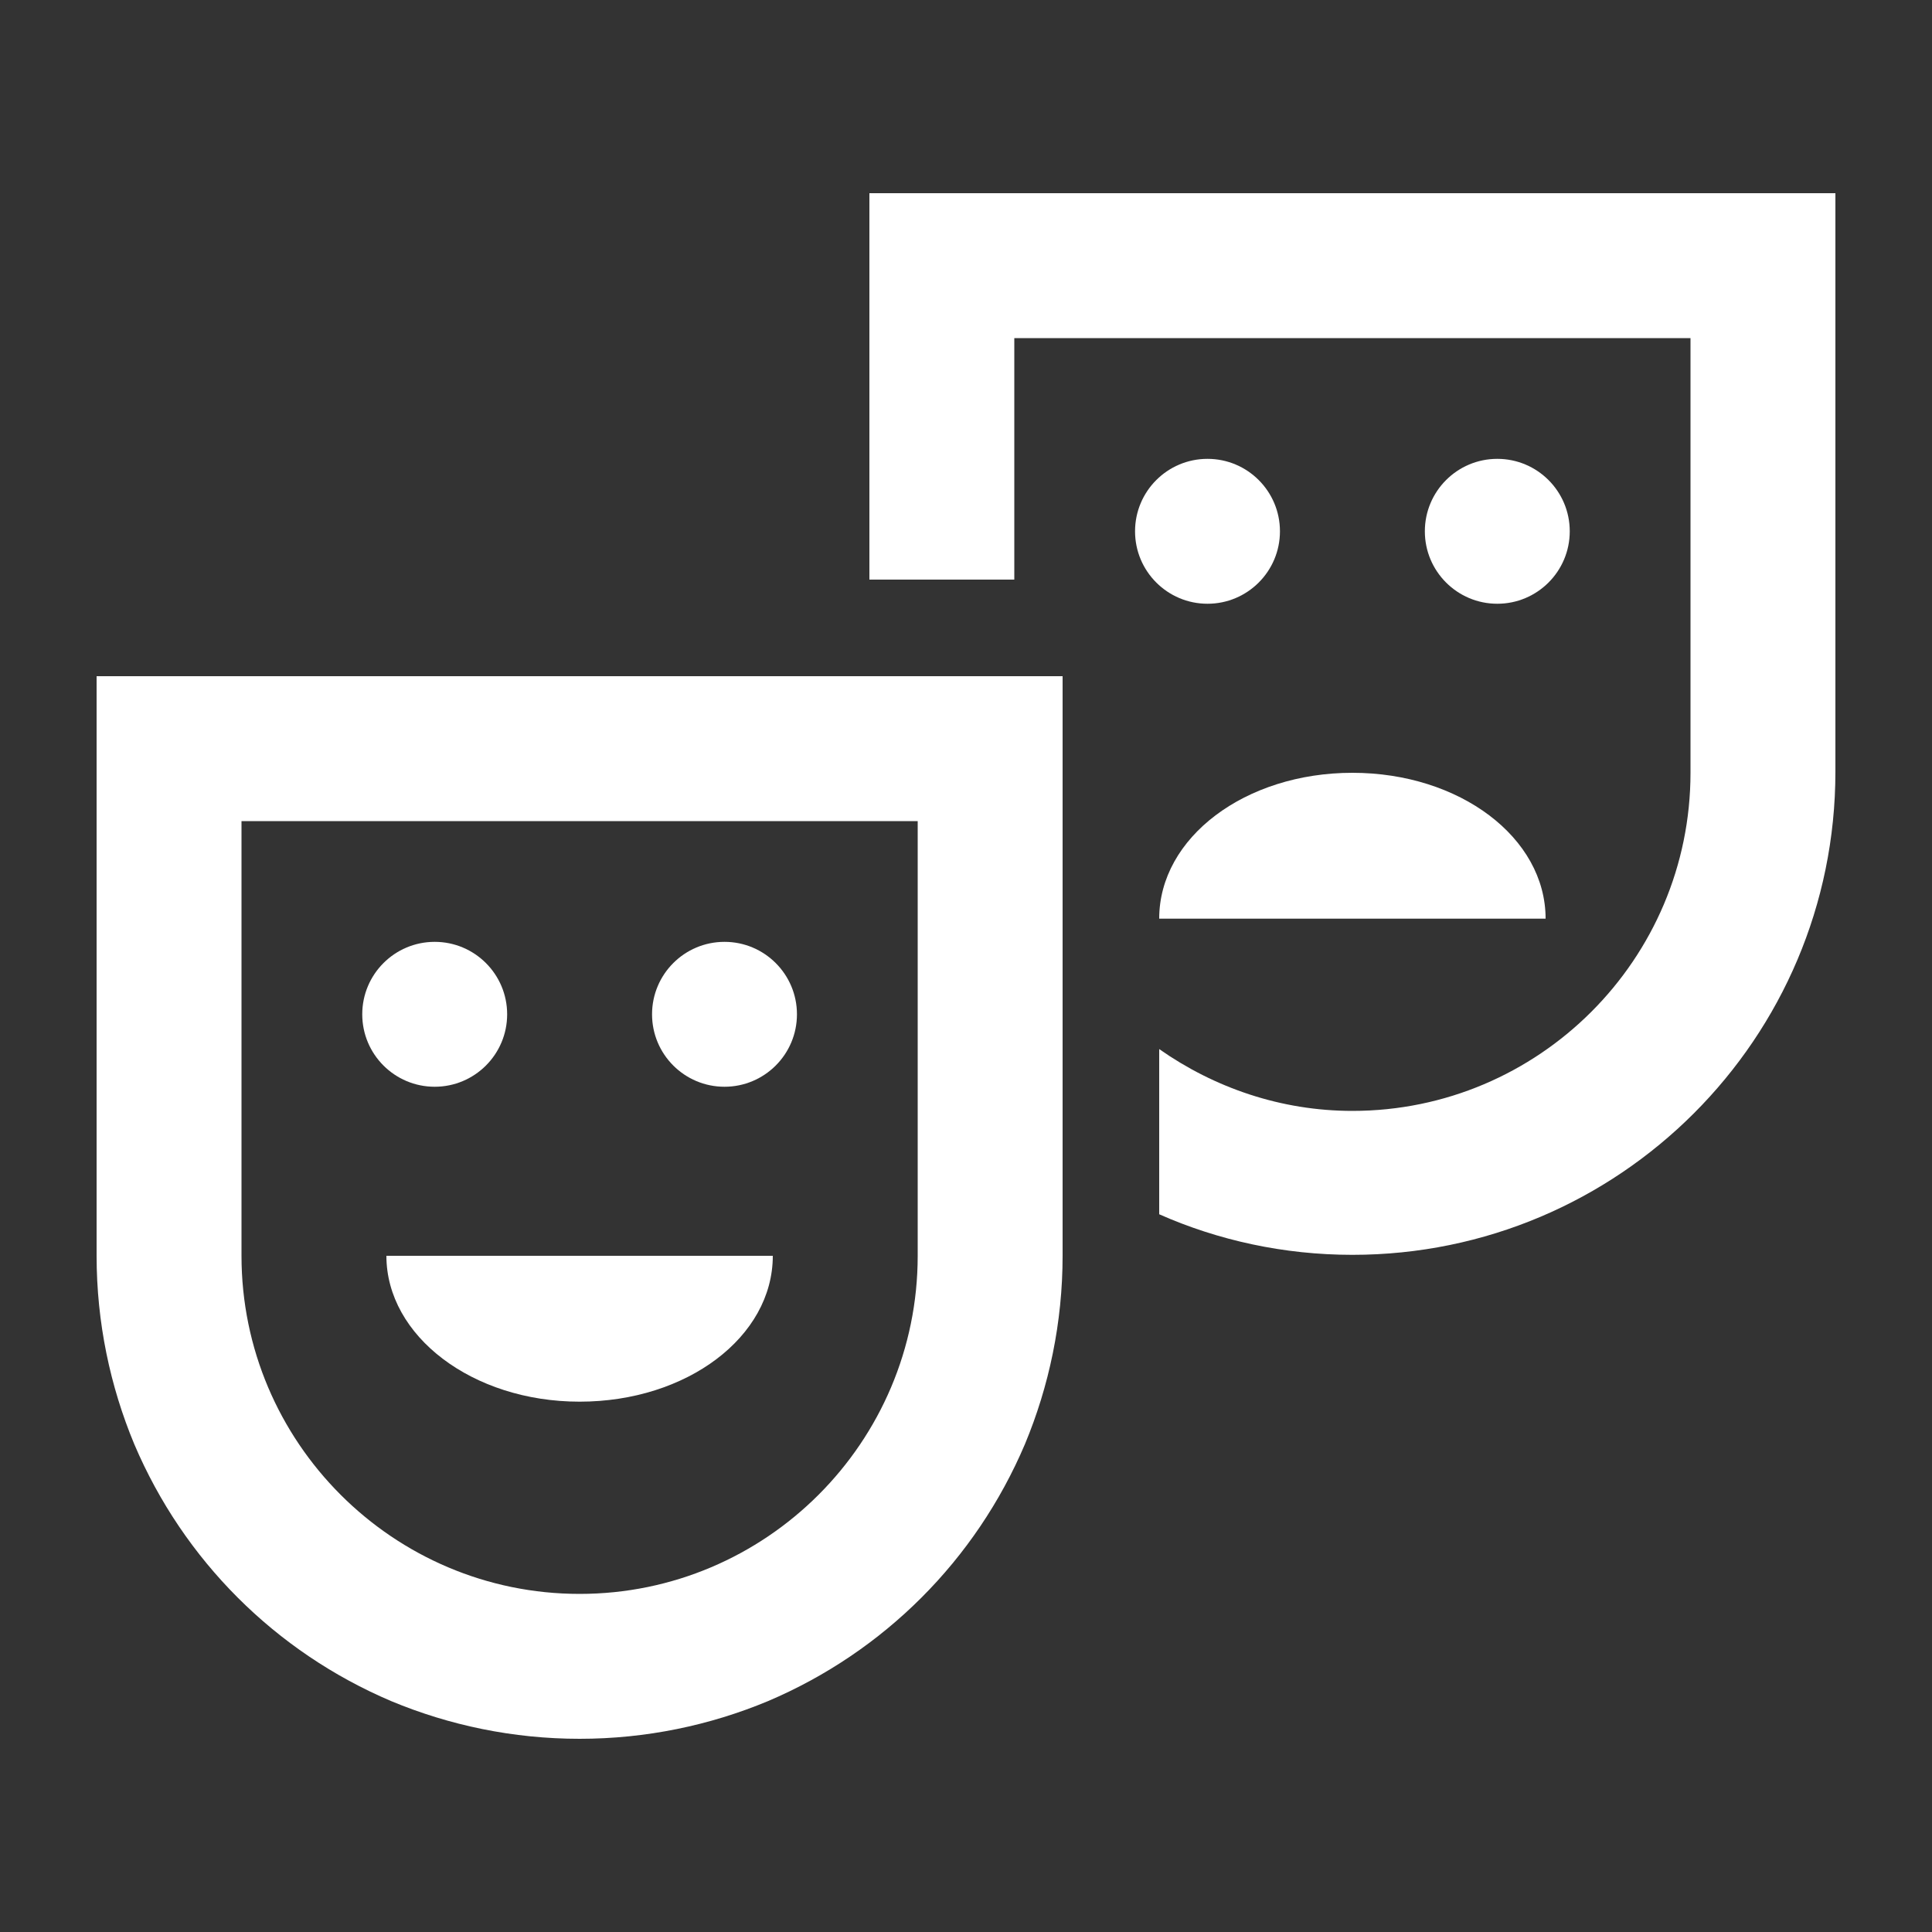 <svg xmlns="http://www.w3.org/2000/svg" enable-background="new 0 0 20 20" height="48px" viewBox="0 0 20 20" width="48px" fill="#FFFFFF"><rect x="0" y="0" width="20" height="20" fill="#333333" stroke="none"/><g><rect fill="none" height="20" width="20"/></g><g><g><circle cx="12.5" cy="5.5" r=".75"/><path d="M9,2v4h1.5V3.5h7V8c0,1.93-1.57,3.5-3.5,3.5c-0.74,0-1.43-0.24-2-0.64v1.71c0.61,0.27,1.29,0.42,2,0.42c2.76,0,5-2.24,5-5 V2H9z"/><circle cx="15.5" cy="5.5" r=".75"/><path d="M1,13c0,0.69,0.14,1.35,0.39,1.95c0.51,1.2,1.46,2.15,2.66,2.66C4.65,17.86,5.31,18,6,18s1.35-0.14,1.95-0.39 c1.2-0.51,2.15-1.46,2.66-2.66C10.86,14.35,11,13.69,11,13V7H1V13z M2.5,8.5h7V13c0,1.93-1.57,3.5-3.5,3.5 c-1.93,0-3.5-1.57-3.5-3.5V8.5z"/><circle cx="4.5" cy="10.5" r=".75"/><circle cx="7.5" cy="10.5" r=".75"/><path d="M6,14.51c1.11,0,2-0.67,2-1.51H4C4,13.83,4.89,14.51,6,14.51z"/><path d="M14,8c-1.11,0-2,0.67-2,1.51h4C16,8.67,15.11,8,14,8z"/></g></g></svg>